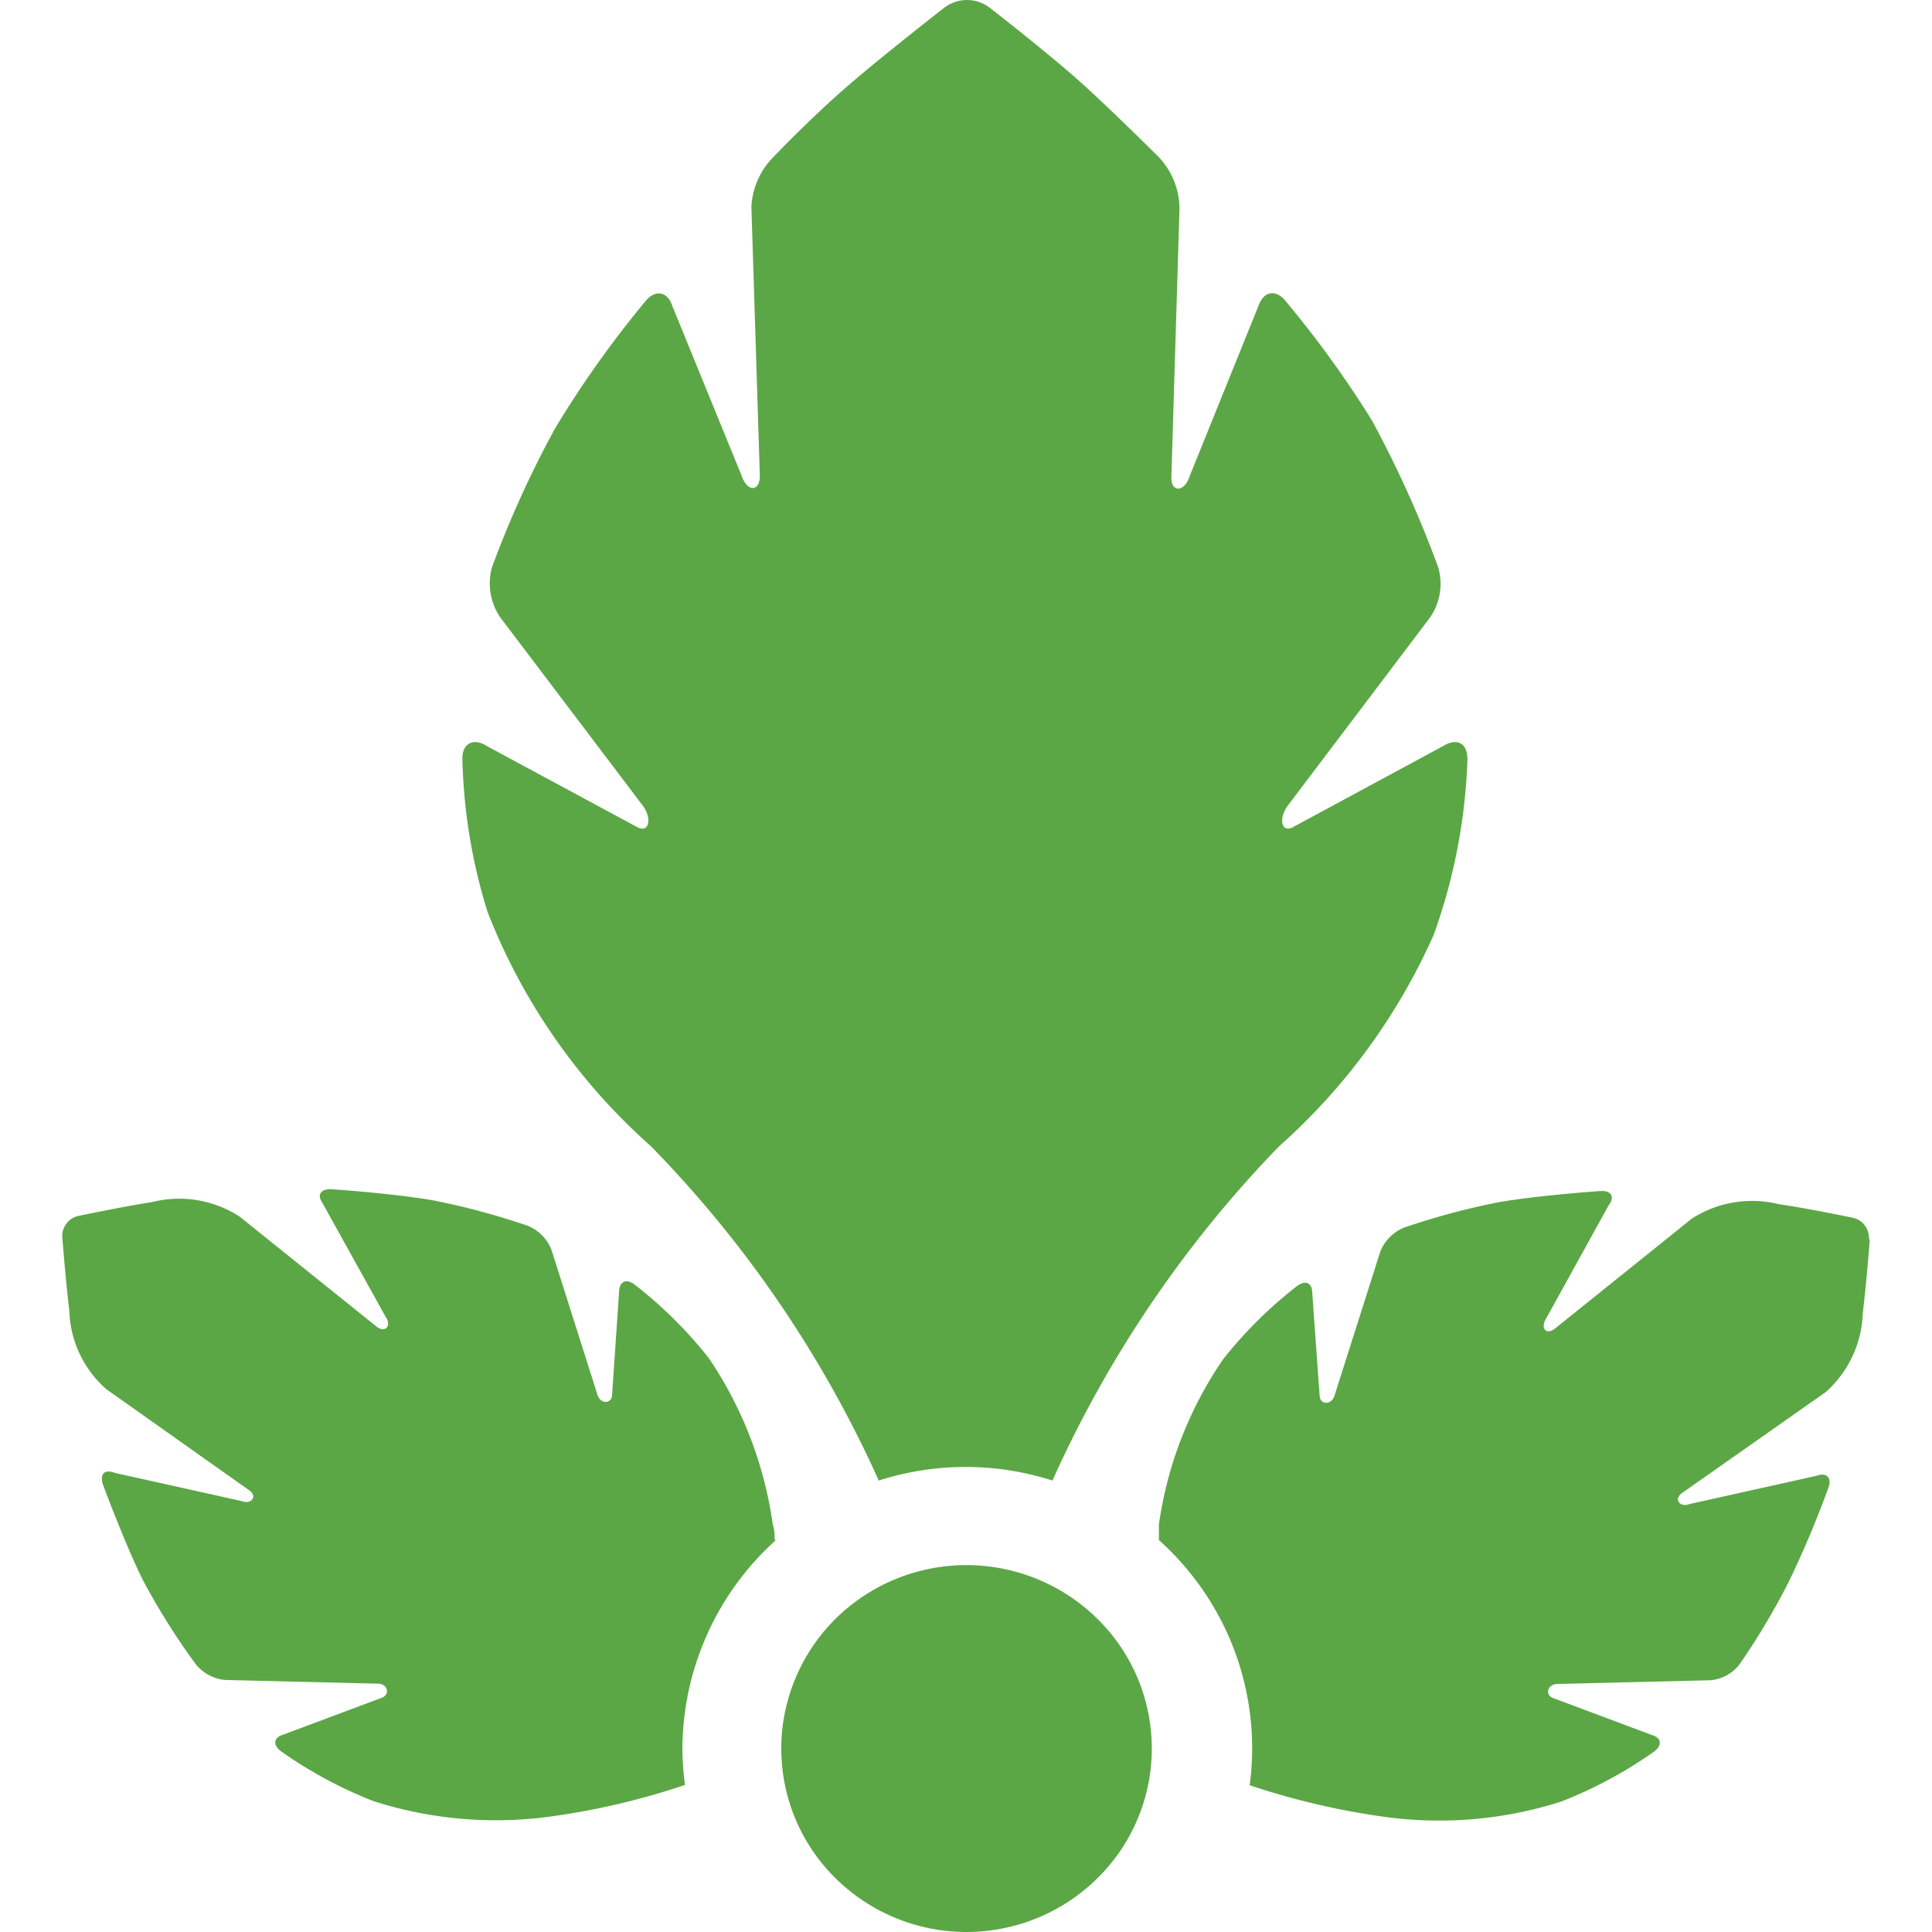 <svg xmlns="http://www.w3.org/2000/svg" width="24" height="24"><path fill="#5ba745" d="M9.623 19.131c0-.064 0-.123-.023-.191a4.887 4.887 0 0 0-.796-2.07 5.33 5.33 0 0 0-.92-.912c-.101-.078-.189-.041-.193.082l-.087 1.281c0 .123-.147.128-.184 0l-.571-1.801a.537.537 0 0 0-.29-.292 9.083 9.083 0 0 0-1.169-.315c-.525-.091-1.284-.141-1.284-.141-.129 0-.17.077-.097.178l.782 1.409c.074.105 0 .205-.11.123l-1.703-1.368a1.377 1.377 0 0 0-1.086-.182c-.377.059-.92.173-.92.173a.246.246 0 0 0-.147.096.238.238 0 0 0-.051.164s.041.547.087.912a1.348 1.348 0 0 0 .46.98l1.772 1.254c.11.073.032.182-.087.137l-1.578-.351c-.12-.046-.189 0-.152.137 0 0 .262.711.492 1.181.195.368.416.721.663 1.058a.539.539 0 0 0 .359.196l1.905.046c.124 0 .156.141.041.178l-1.219.456c-.12.036-.129.128-.028.205.357.252.743.461 1.15.62.72.231 1.483.295 2.232.187a9.014 9.014 0 0 0 1.638-.388 3.652 3.652 0 0 1-.032-.456 3.509 3.509 0 0 1 1.165-2.589zm13.594-3.743a.26.26 0 0 0-.051-.164.249.249 0 0 0-.147-.096s-.543-.114-.92-.169a1.386 1.386 0 0 0-1.081.178l-1.703 1.368c-.101.082-.184 0-.11-.123l.778-1.409c.078-.1.037-.182-.092-.178 0 0-.759.05-1.284.141a9.083 9.083 0 0 0-1.169.315.543.543 0 0 0-.29.292l-.571 1.796c-.037.119-.179.114-.184 0l-.092-1.281c0-.123-.087-.16-.189-.082a5.33 5.33 0 0 0-.92.912 4.823 4.823 0 0 0-.796 2.052v.191c.365.327.657.727.857 1.173a3.463 3.463 0 0 1 .271 1.873 9.236 9.236 0 0 0 1.643.388 4.979 4.979 0 0 0 2.232-.187c.408-.16.794-.368 1.15-.62.101-.077.092-.169-.028-.205l-1.219-.456c-.115-.036-.083-.173.041-.178l1.901-.046a.515.515 0 0 0 .364-.196 8.93 8.93 0 0 0 .612-1.026 12.55 12.55 0 0 0 .497-1.181c.037-.118-.032-.182-.152-.137l-1.578.351c-.124.046-.198-.064-.092-.137l1.785-1.254a1.373 1.373 0 0 0 .46-.98c.046-.378.087-.912.087-.912zm-4.988-5.959c0-.196-.129-.269-.304-.16l-1.841.994c-.17.109-.207-.1-.083-.26l1.758-2.325a.732.732 0 0 0 .106-.634 13.761 13.761 0 0 0-.824-1.824 13.102 13.102 0 0 0-1.068-1.477c-.124-.155-.276-.128-.341.059l-.86 2.129c-.064.187-.226.182-.221 0l.101-3.342a.939.939 0 0 0-.258-.638s-.511-.511-.92-.884c-.409-.374-1.173-.966-1.173-.966a.464.464 0 0 0-.579.001s-.722.561-1.192.966c-.469.406-.92.88-.92.88a.946.946 0 0 0-.276.62l.105 3.342c0 .201-.156.205-.226 0l-.86-2.106c-.06-.187-.216-.214-.341-.055a12.907 12.907 0 0 0-1.117 1.573 12.898 12.898 0 0 0-.783 1.723.75.75 0 0 0 .102.624l1.767 2.334c.124.16.087.369-.087.26L6.052 9.27c-.17-.11-.312-.037-.308.159.015.645.12 1.285.313 1.901a7.567 7.567 0 0 0 2.029 2.909 14.336 14.336 0 0 1 2.83 4.153 3.534 3.534 0 0 1 2.158 0 14.48 14.48 0 0 1 2.812-4.149 7.698 7.698 0 0 0 1.924-2.63 7.123 7.123 0 0 0 .419-2.179zm-3.921 12.292c0 .451-.135.892-.388 1.266a2.315 2.315 0 0 1-3.54.346 2.26 2.26 0 0 1-.499-2.484c.174-.417.469-.773.847-1.023a2.318 2.318 0 0 1 2.905.284c.433.426.675 1.006.675 1.611z"/></svg>